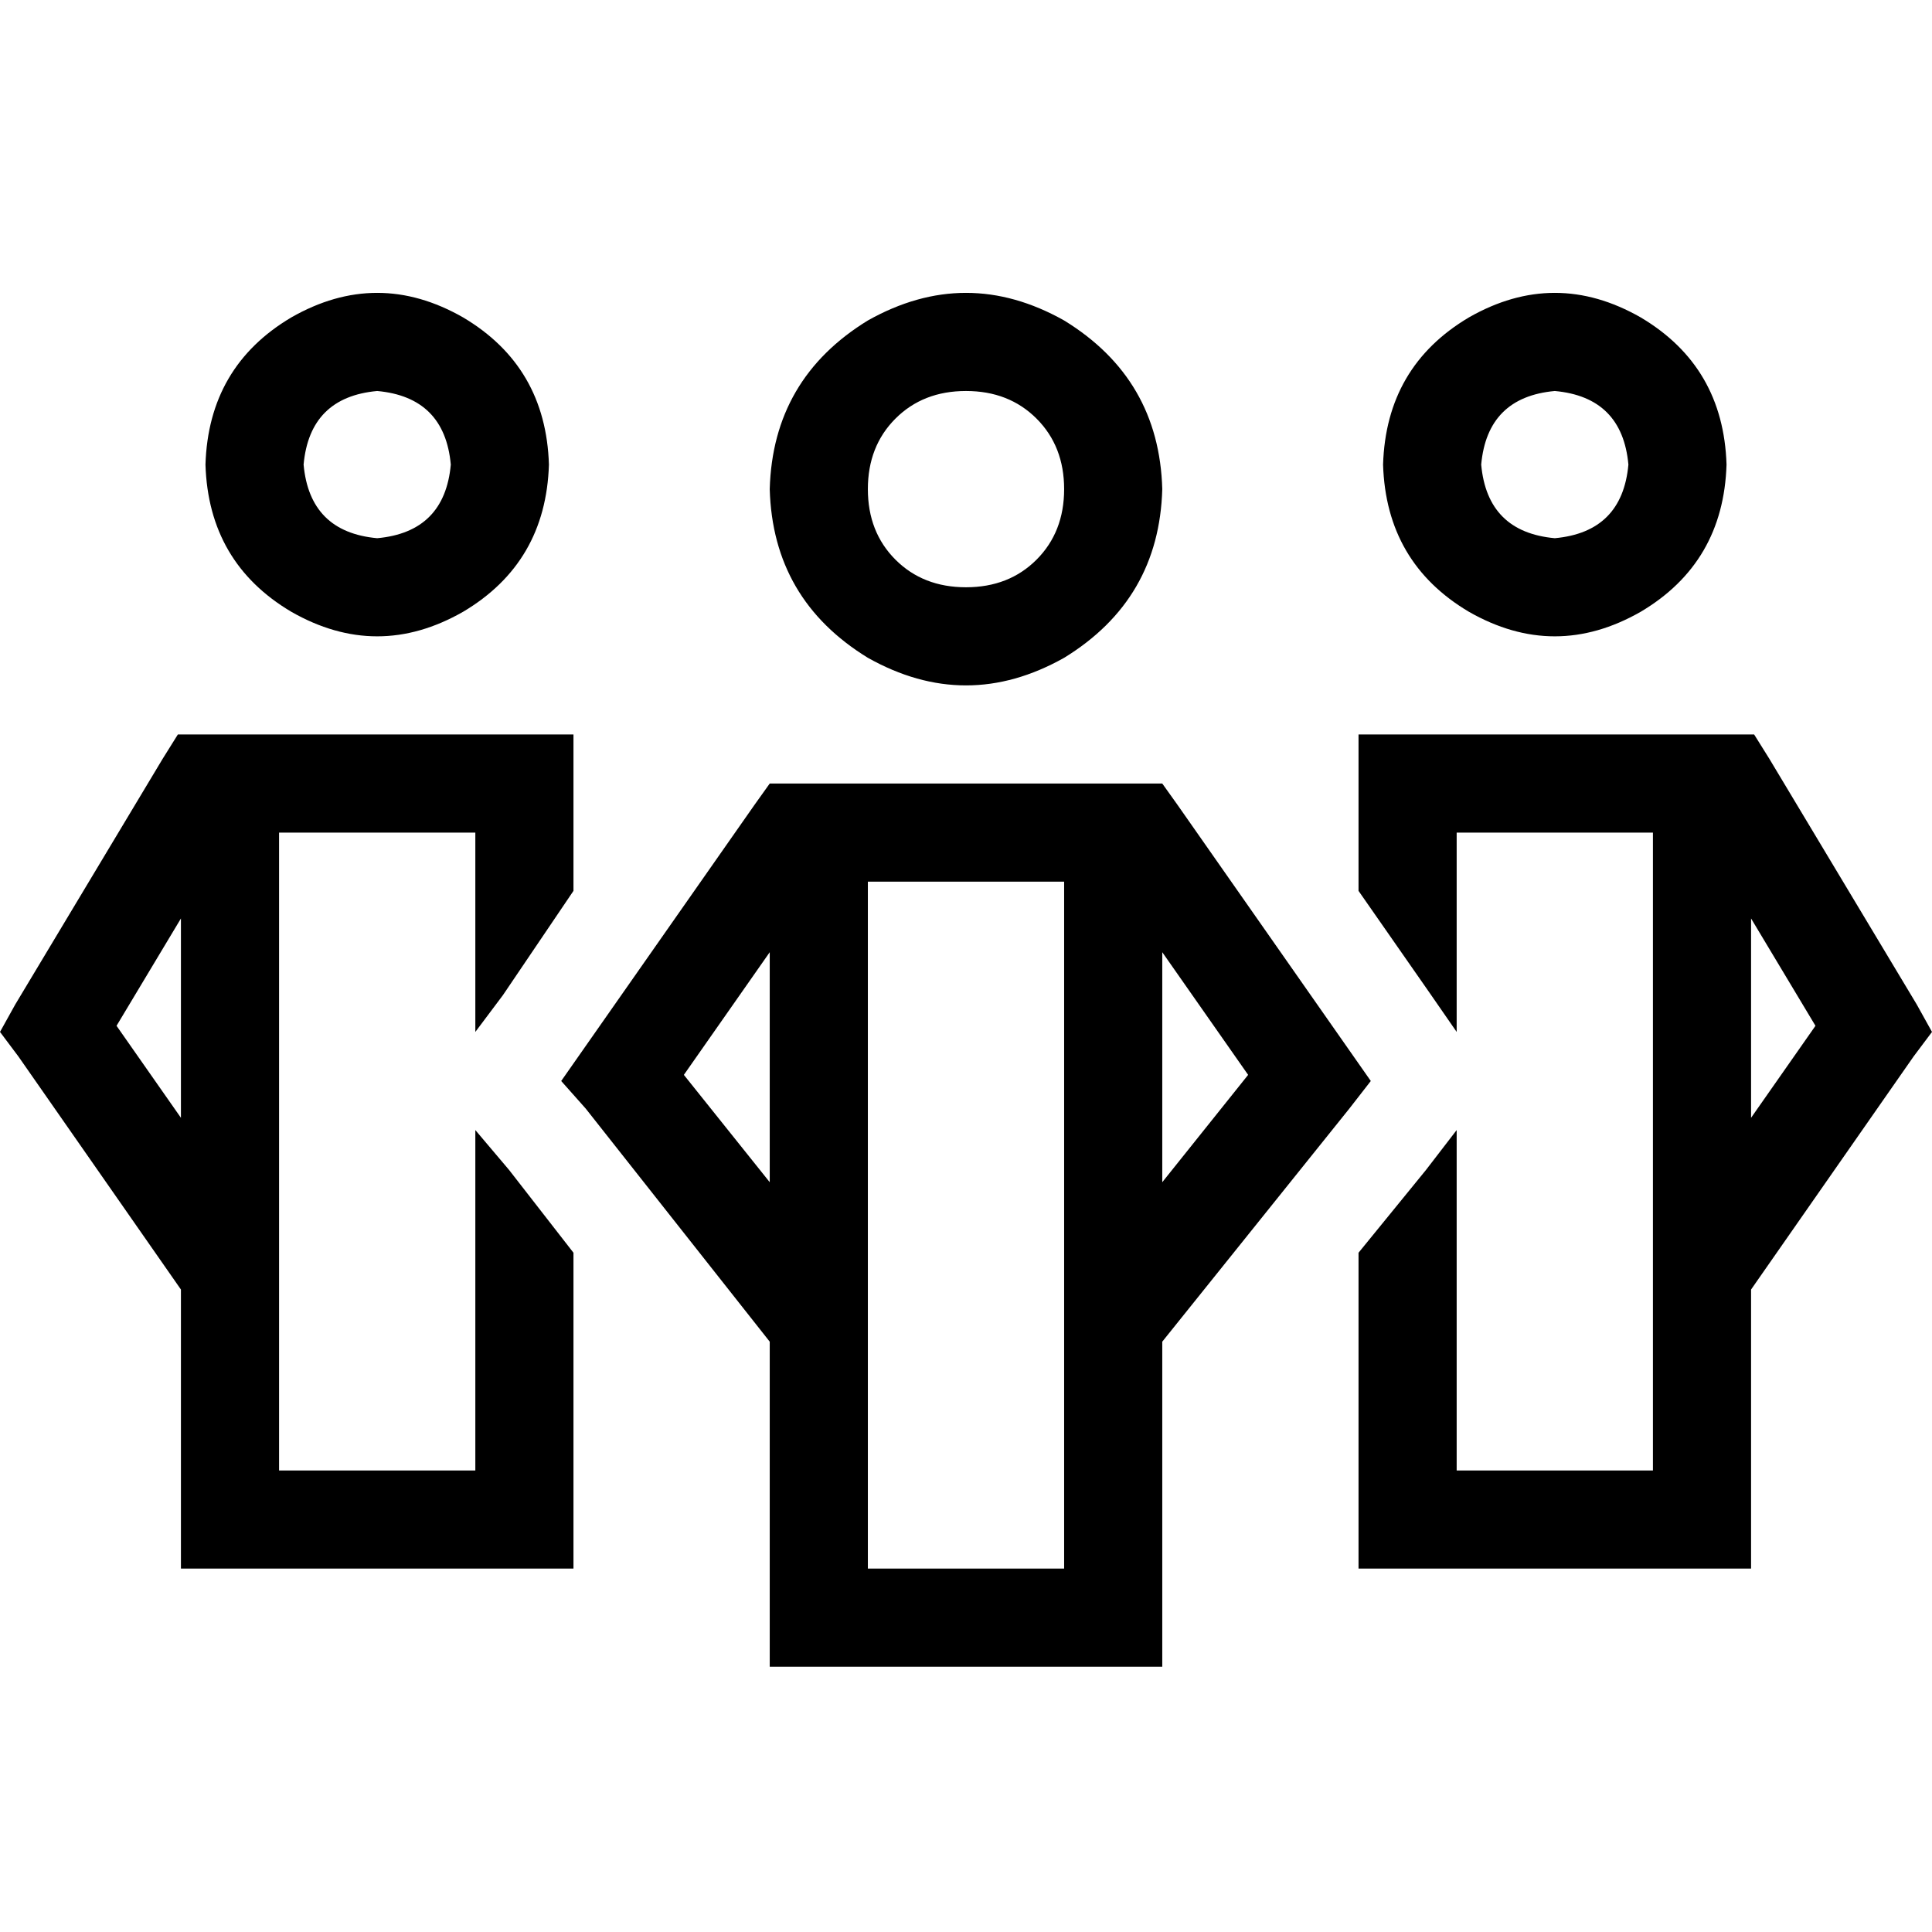 <svg xmlns="http://www.w3.org/2000/svg" viewBox="0 0 512 512">
  <path d="M 80.457 123.124 Q 82.083 105.244 99.962 103.619 Q 117.841 105.244 119.467 123.124 Q 117.841 141.003 99.962 142.629 Q 82.083 141.003 80.457 123.124 L 80.457 123.124 Z M 145.473 123.124 Q 144.66 97.117 122.717 84.114 Q 99.962 71.111 77.206 84.114 Q 55.263 97.117 54.451 123.124 Q 55.263 149.13 77.206 162.133 Q 99.962 175.137 122.717 162.133 Q 144.66 149.13 145.473 123.124 L 145.473 123.124 Z M 151.975 194.641 L 145.473 194.641 L 151.975 194.641 L 47.137 194.641 L 43.073 201.143 L 43.073 201.143 L 4.063 266.159 L 4.063 266.159 L 0 273.473 L 0 273.473 L 4.876 279.975 L 4.876 279.975 L 47.949 341.74 L 47.949 341.74 L 47.949 402.692 L 47.949 402.692 L 47.949 415.695 L 47.949 415.695 L 60.952 415.695 L 151.975 415.695 L 151.975 402.692 L 151.975 402.692 L 151.975 331.987 L 151.975 331.987 L 134.908 310.044 L 134.908 310.044 L 125.968 299.479 L 125.968 299.479 L 125.968 389.689 L 125.968 389.689 L 73.956 389.689 L 73.956 389.689 L 73.956 220.648 L 73.956 220.648 L 125.968 220.648 L 125.968 220.648 L 125.968 273.473 L 125.968 273.473 L 133.283 263.721 L 133.283 263.721 L 151.975 236.089 L 151.975 236.089 L 151.975 207.644 L 151.975 207.644 L 151.975 194.641 L 151.975 194.641 Z M 360.025 402.692 L 360.025 415.695 L 360.025 402.692 L 360.025 415.695 L 373.029 415.695 L 464.051 415.695 L 464.051 402.692 L 464.051 402.692 L 464.051 341.74 L 464.051 341.74 L 507.124 279.975 L 507.124 279.975 L 512 273.473 L 512 273.473 L 507.937 266.159 L 507.937 266.159 L 468.927 201.143 L 468.927 201.143 L 464.863 194.641 L 464.863 194.641 L 457.549 194.641 L 360.025 194.641 L 360.025 207.644 L 360.025 207.644 L 360.025 236.089 L 360.025 236.089 L 378.717 262.908 L 378.717 262.908 L 386.032 273.473 L 386.032 273.473 L 386.032 220.648 L 386.032 220.648 L 438.044 220.648 L 438.044 220.648 L 438.044 389.689 L 438.044 389.689 L 386.032 389.689 L 386.032 389.689 L 386.032 299.479 L 386.032 299.479 L 377.905 310.044 L 377.905 310.044 L 360.025 331.987 L 360.025 331.987 L 360.025 402.692 L 360.025 402.692 Z M 30.883 271.848 L 47.949 243.403 L 30.883 271.848 L 47.949 243.403 L 47.949 296.229 L 47.949 296.229 L 30.883 271.848 L 30.883 271.848 Z M 431.543 123.124 Q 429.917 141.003 412.038 142.629 Q 394.159 141.003 392.533 123.124 Q 394.159 105.244 412.038 103.619 Q 429.917 105.244 431.543 123.124 L 431.543 123.124 Z M 366.527 123.124 Q 367.34 149.13 389.283 162.133 Q 412.038 175.137 434.794 162.133 Q 456.736 149.13 457.549 123.124 Q 456.736 97.117 434.794 84.114 Q 412.038 71.111 389.283 84.114 Q 367.34 97.117 366.527 123.124 L 366.527 123.124 Z M 481.117 271.848 L 464.051 296.229 L 481.117 271.848 L 464.051 296.229 L 464.051 243.403 L 464.051 243.403 L 481.117 271.848 L 481.117 271.848 Z M 229.994 129.625 Q 229.994 118.248 237.308 110.933 L 237.308 110.933 L 237.308 110.933 Q 244.622 103.619 256 103.619 Q 267.378 103.619 274.692 110.933 Q 282.006 118.248 282.006 129.625 Q 282.006 141.003 274.692 148.317 Q 267.378 155.632 256 155.632 Q 244.622 155.632 237.308 148.317 Q 229.994 141.003 229.994 129.625 L 229.994 129.625 Z M 308.013 129.625 Q 307.2 100.368 282.006 84.927 Q 256 70.298 229.994 84.927 Q 204.8 100.368 203.987 129.625 Q 204.8 158.883 229.994 174.324 Q 256 188.952 282.006 174.324 Q 307.2 158.883 308.013 129.625 L 308.013 129.625 Z M 210.489 207.644 L 203.987 207.644 L 210.489 207.644 L 203.987 207.644 L 199.924 213.333 L 199.924 213.333 L 154.413 278.349 L 154.413 278.349 L 148.724 286.476 L 148.724 286.476 L 155.225 293.79 L 155.225 293.79 L 203.987 355.556 L 203.987 355.556 L 203.987 428.698 L 203.987 428.698 L 203.987 441.702 L 203.987 441.702 L 216.99 441.702 L 308.013 441.702 L 308.013 428.698 L 308.013 428.698 L 308.013 355.556 L 308.013 355.556 L 357.587 293.79 L 357.587 293.79 L 363.276 286.476 L 363.276 286.476 L 357.587 278.349 L 357.587 278.349 L 312.076 213.333 L 312.076 213.333 L 308.013 207.644 L 308.013 207.644 L 301.511 207.644 L 210.489 207.644 Z M 203.987 252.343 L 203.987 313.295 L 203.987 252.343 L 203.987 313.295 L 181.232 284.851 L 181.232 284.851 L 203.987 252.343 L 203.987 252.343 Z M 229.994 415.695 L 229.994 233.651 L 229.994 415.695 L 229.994 233.651 L 282.006 233.651 L 282.006 233.651 L 282.006 415.695 L 282.006 415.695 L 229.994 415.695 L 229.994 415.695 Z M 308.013 313.295 L 308.013 252.343 L 308.013 313.295 L 308.013 252.343 L 330.768 284.851 L 330.768 284.851 L 308.013 313.295 L 308.013 313.295 Z" />
</svg>